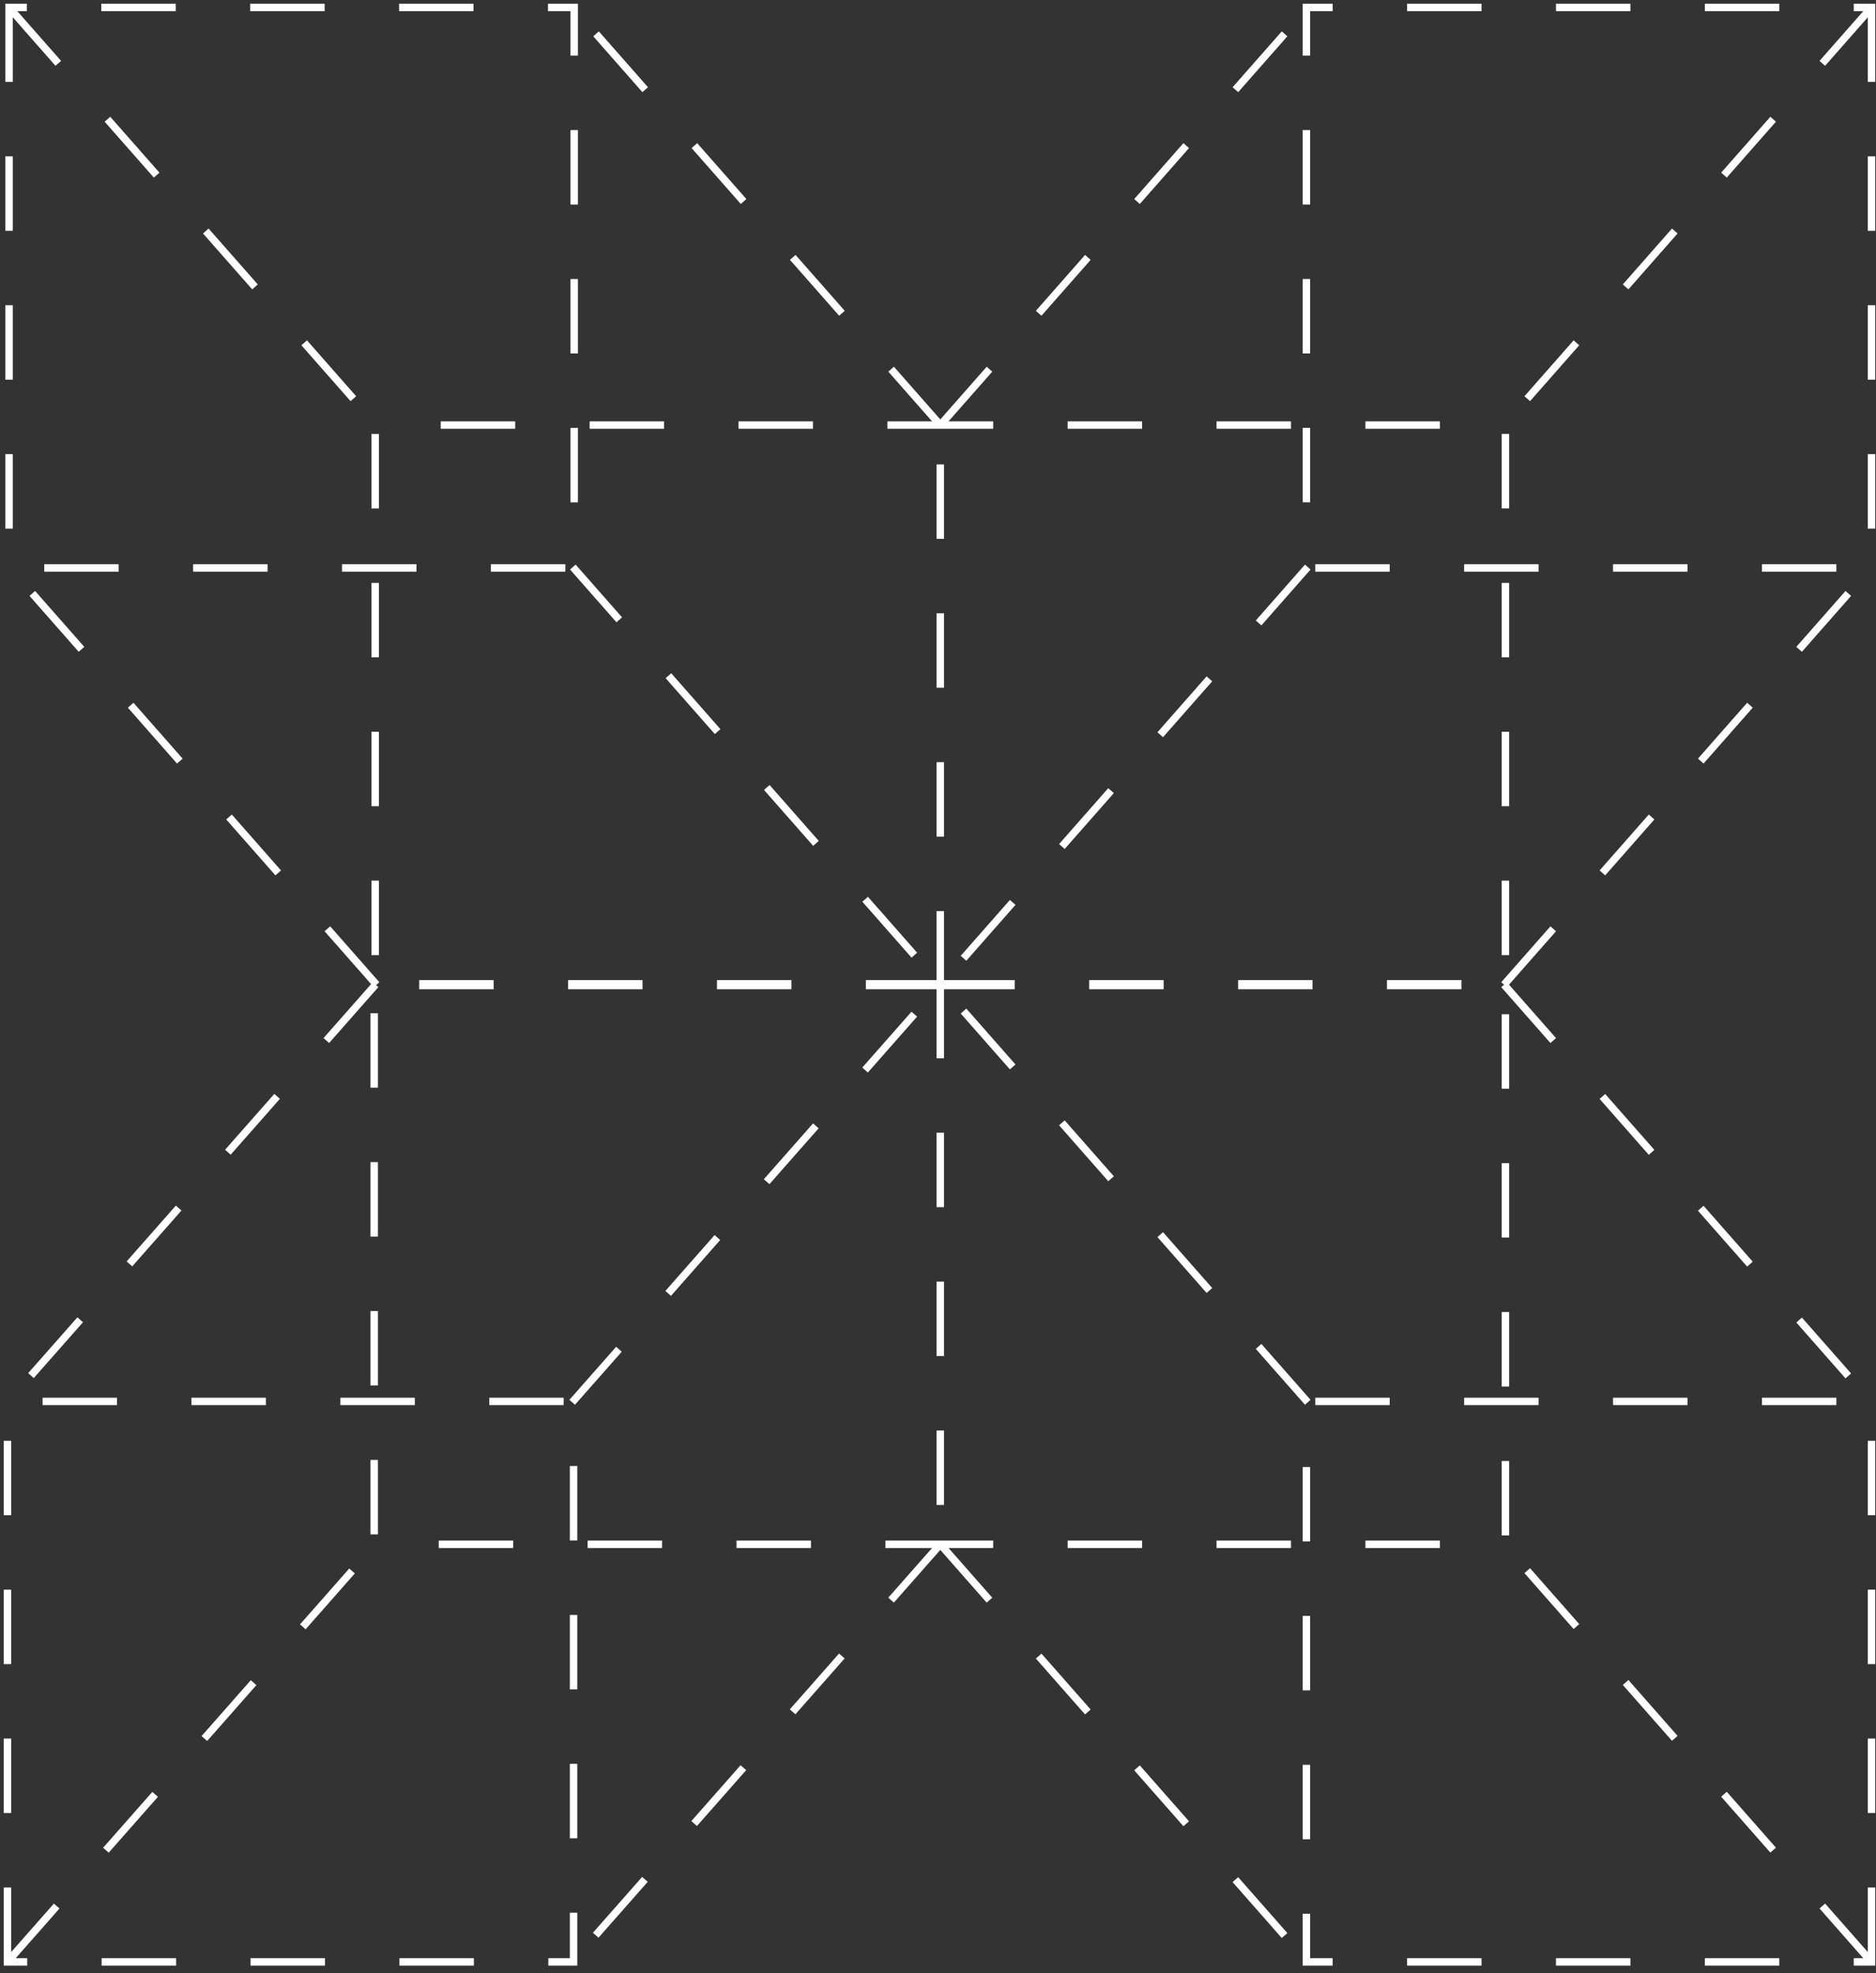 <svg width="252" height="265" viewBox="0 0 252 265" fill="none" xmlns="http://www.w3.org/2000/svg">
<rect x="0" y="0" width="252" height="265" fill="#333333" stroke="none"/>
<path d="M126.31 132.373H202.222V57.093H126.31M126.31 132.373V57.093M126.31 132.373H50.397V57.093H126.31M126.31 57.093L175.671 1.001M126.31 57.093L76.947 1.001M251.396 1V76.28H175.484V1H251.396ZM251.396 1L202.035 57.093M202.035 132.257L251.396 76.164M175.671 76.164L126.309 132.257L76.948 76.164M126.31 132.14H202.222V207.421H126.31M126.31 132.14V207.421M126.31 132.14H50.262V207.421H126.31M126.31 207.421L175.671 263.515M126.31 207.421L76.859 263.515M251.396 263.515V188.234H175.484V263.515H251.396ZM251.396 263.515L202.035 207.421M202.035 132.256L251.396 188.35M175.671 188.35L126.309 132.256L76.86 188.35M1.222 1V76.28H77.135V1H1.222ZM1.222 1L50.584 57.093M50.584 132.257L1.222 76.164M1 263.515V188.234H77.047V263.515H1ZM1 263.515L50.45 207.421M50.45 132.256L1 188.35" stroke="white" stroke-dasharray="10 10"/>
</svg>
